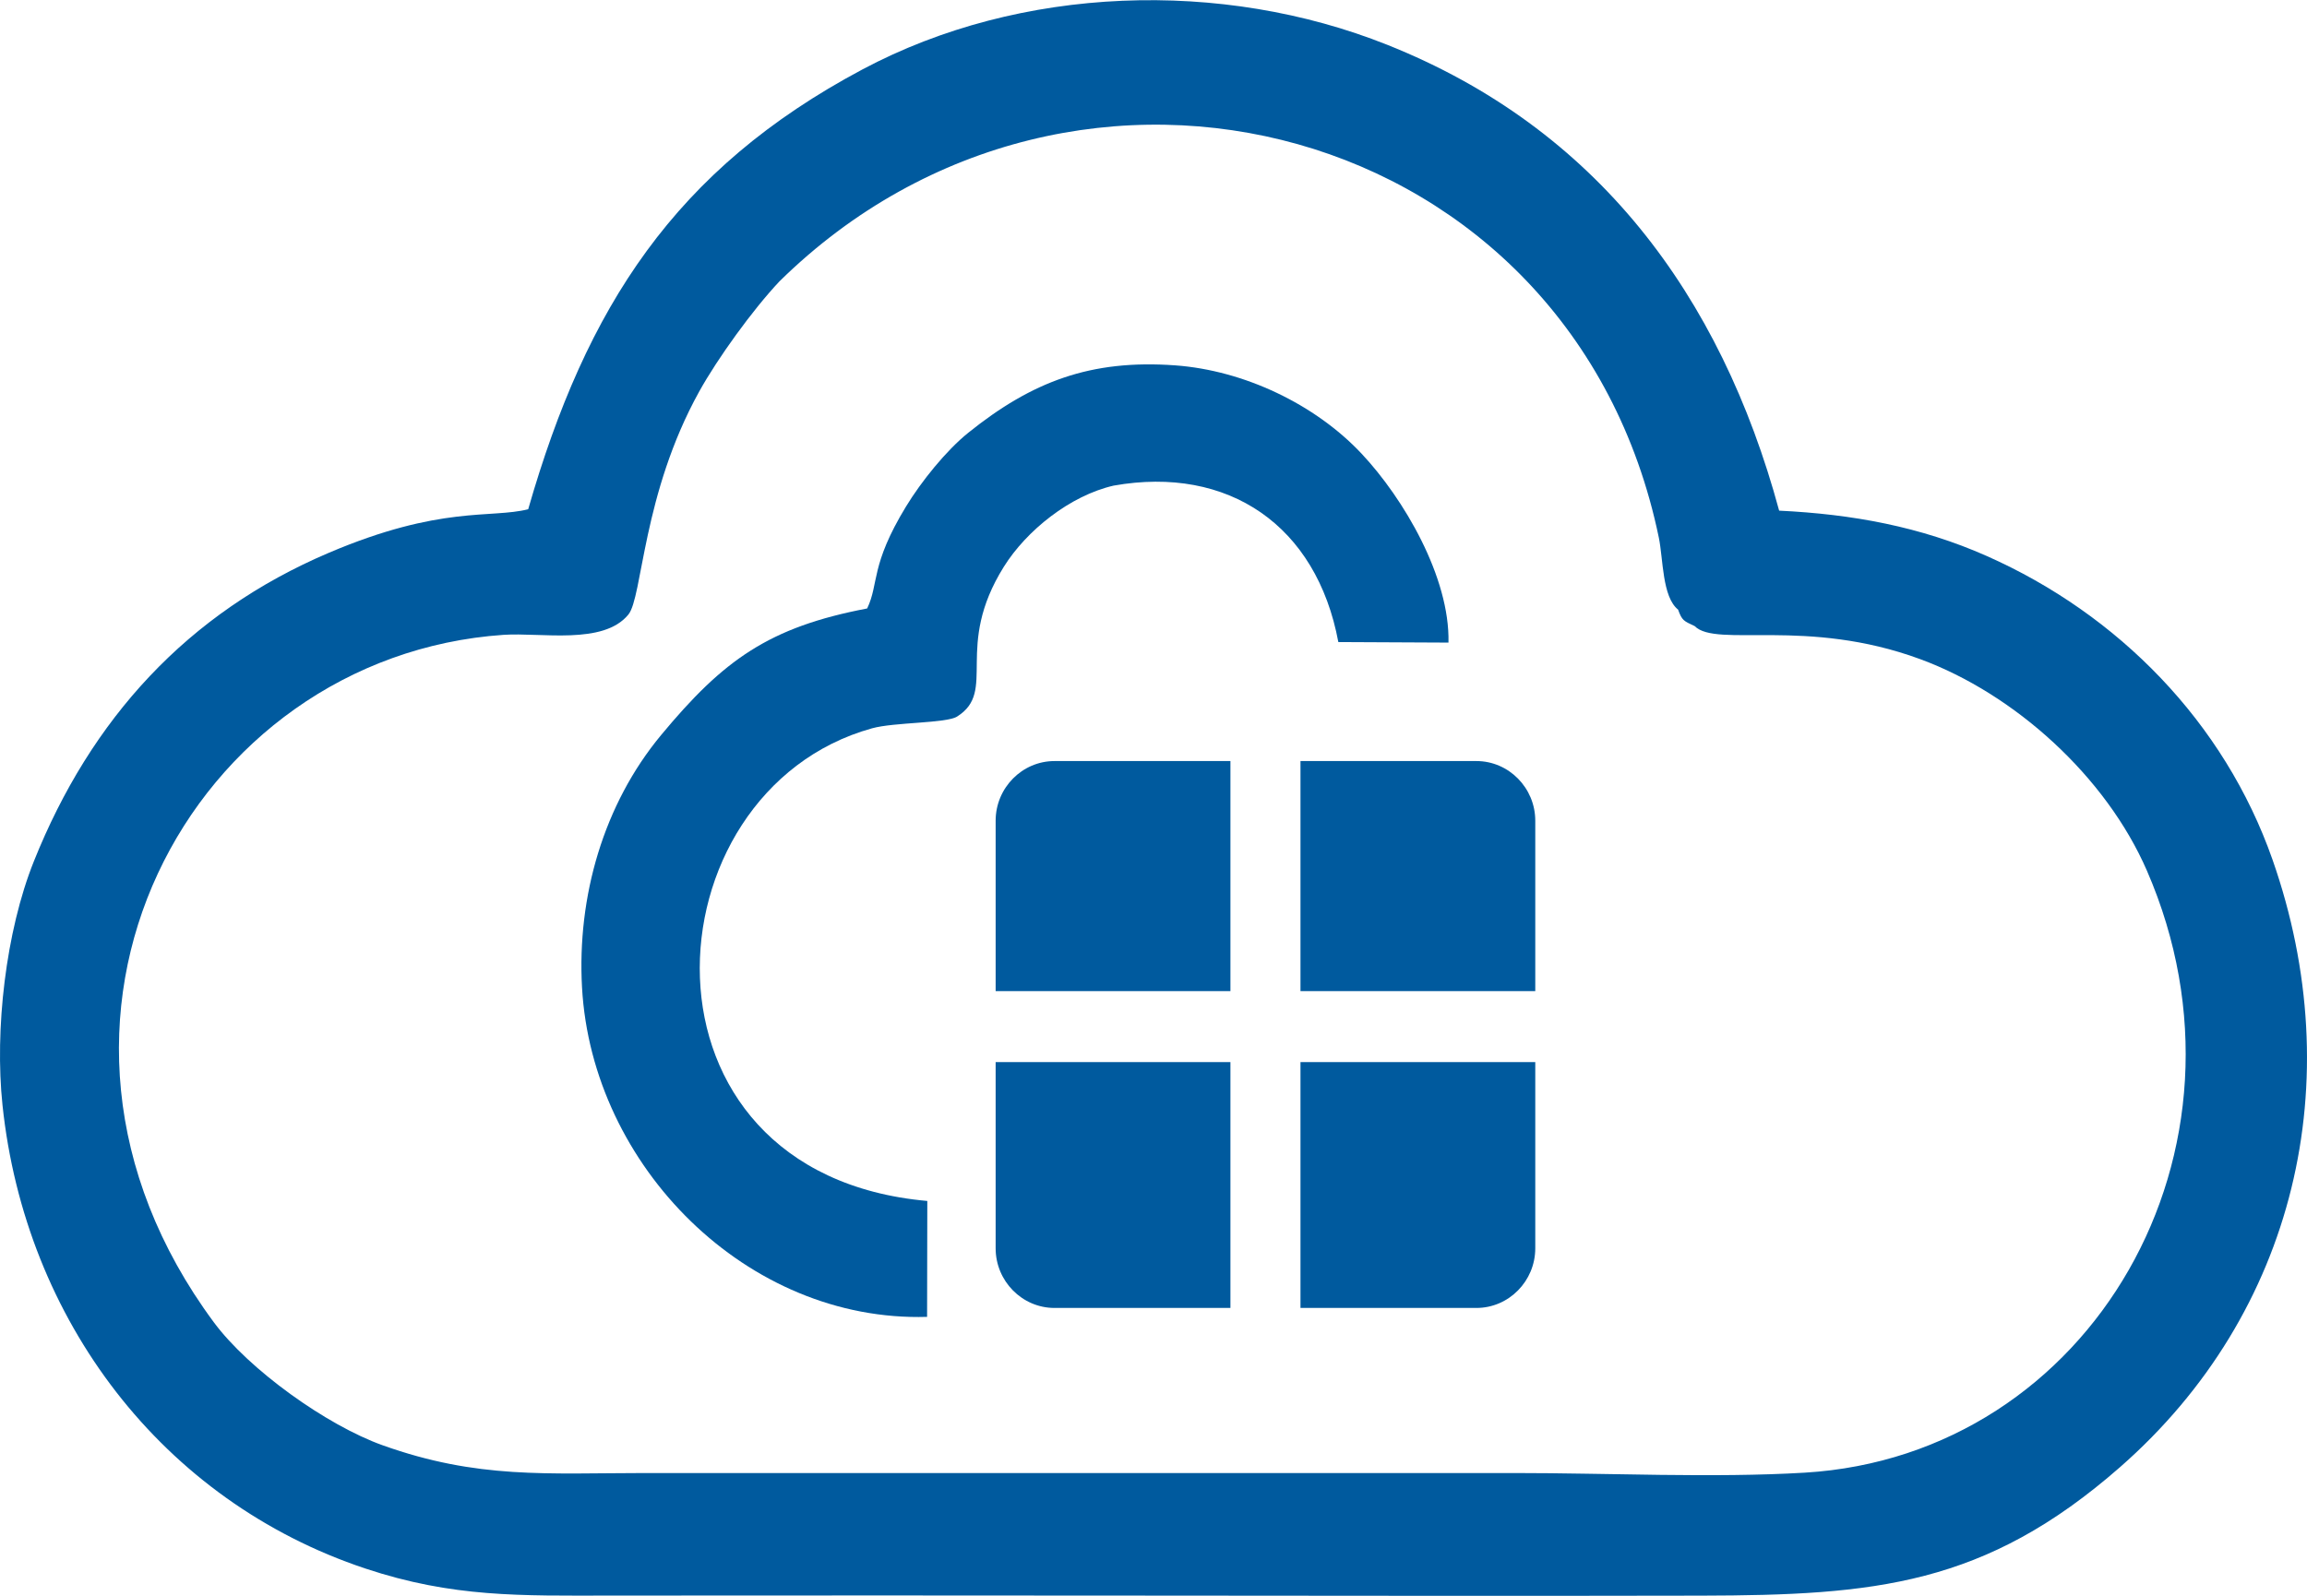 <?xml version="1.0" encoding="UTF-8"?>
<!DOCTYPE svg PUBLIC "-//W3C//DTD SVG 1.1//EN" "http://www.w3.org/Graphics/SVG/1.1/DTD/svg11.dtd">
<!-- Creator: CorelDRAW 2021.5 -->
<svg xmlns="http://www.w3.org/2000/svg" xml:space="preserve" width="3000px" height="2076px" version="1.1" style="shape-rendering:geometricPrecision; text-rendering:geometricPrecision; image-rendering:optimizeQuality; fill-rule:evenodd; clip-rule:evenodd"
viewBox="0 0 2997.22 2073.63"
 xmlns:xlink="http://www.w3.org/1999/xlink"
 xmlns:xodm="http://www.corel.com/coreldraw/odm/2003">
 <defs>
  <style type="text/css">
   <![CDATA[
    .fil0 {fill:#005A9E}
    .fil1 {fill:#005A9E}
   ]]>
  </style>
 </defs>
 <g id="Layer_x0020_1">
  <g id="_2795744057600">
   <path class="fil0" d="M1012.86 365.22c384.36,-377.87 1030.15,-207.99 1142.27,333.24 5.76,27.81 4.24,76.94 25.04,93.57 5.2,14.38 7.22,14.63 21.52,21.38 28.14,28.63 145.1,-11.57 293.03,42.96 122.72,45.24 241.31,152.41 294.52,274.87 157.66,362.85 -72.33,759.96 -444.42,782.33 -118.12,7.11 -257.08,0.41 -377.52,0.48l-1128.71 0c-128.06,0.09 -217.95,8.08 -341.48,-36.07 -72.47,-25.9 -173.65,-98.12 -219.46,-160.05 -289.57,-391.52 -29.42,-865.3 376.51,-893.14 48.74,-3.34 129.67,13.59 162.25,-26.4 18.49,-22.7 18.1,-156.59 92.09,-289.97 23.75,-42.8 69.27,-106 104.36,-143.2zm-326.63 296.34c-48.71,12.32 -113.43,-5.36 -259.05,56.62 -183.69,78.18 -308.99,215.7 -383.13,400.77 -36.72,91.66 -51.11,219.31 -40.8,317.08 29.43,279.15 207.5,514.23 471.46,602.13 113.39,37.76 201.54,35.28 318.91,35.13 236.82,-0.31 473.68,-0.09 710.5,0.05 235.31,0.15 470.7,0.56 706,0.04 225.06,-0.49 368.48,-12.96 544.29,-167.06 228.46,-200.26 298.62,-502.15 198.06,-789.23 -62.69,-178.97 -200.69,-319.04 -371.05,-394.65 -86.49,-38.38 -174.98,-54.48 -269.98,-59.05 -76.15,-281.12 -237.72,-497.23 -509.27,-605.45 -214.67,-85.56 -475.84,-77.58 -681.77,32.09 -243.59,129.74 -358.55,308.3 -434.17,571.53z"/>
   <path class="fil0" d="M1738.75 834.16l143.09 0.7c1.92,-84.84 -58.09,-187.24 -113.11,-245.76 -60.16,-63.98 -152.63,-108.06 -241.98,-114.52 -109.56,-7.92 -185.85,20.96 -268.68,87.5 -28.83,23.16 -61.16,63.4 -81.02,96.02 -46.58,76.5 -34.88,99.89 -50.44,132.4 -127.63,24.35 -186.67,66.78 -267.82,164.65 -74.58,89.95 -109.22,209.68 -102.62,327.96 12.96,232.26 214.45,434.98 448.3,428l0.28 -150.63c-396.86,-35.42 -366.89,-532.28 -71.84,-614.22 29.08,-8.08 96.45,-6.37 110.58,-15.3 52.69,-33.28 -4.78,-89.77 60.65,-194.6 29.38,-47.07 85.94,-92.52 142.75,-105.52 149.05,-26.42 263.66,51.89 291.86,203.32z"/>
   <path class="fil1" d="M1370 988.81l228.55 0 0 298.97 -305.03 0 0 -221.43c0,-42.65 34.41,-77.54 76.48,-77.54zm319.56 0l228.56 0c42.06,0 76.48,34.89 76.48,77.54l0 221.43 -305.04 0 0 -298.97zm305.04 391.23l0 241.95c0,42.64 -34.42,77.53 -76.48,77.53l-228.56 0 0 -319.48 305.04 0zm-396.05 319.48l-228.55 0c-42.07,0 -76.48,-34.89 -76.48,-77.53l0 -241.95 305.03 0 0 319.48z"/>
  </g>
 </g>
</svg>
